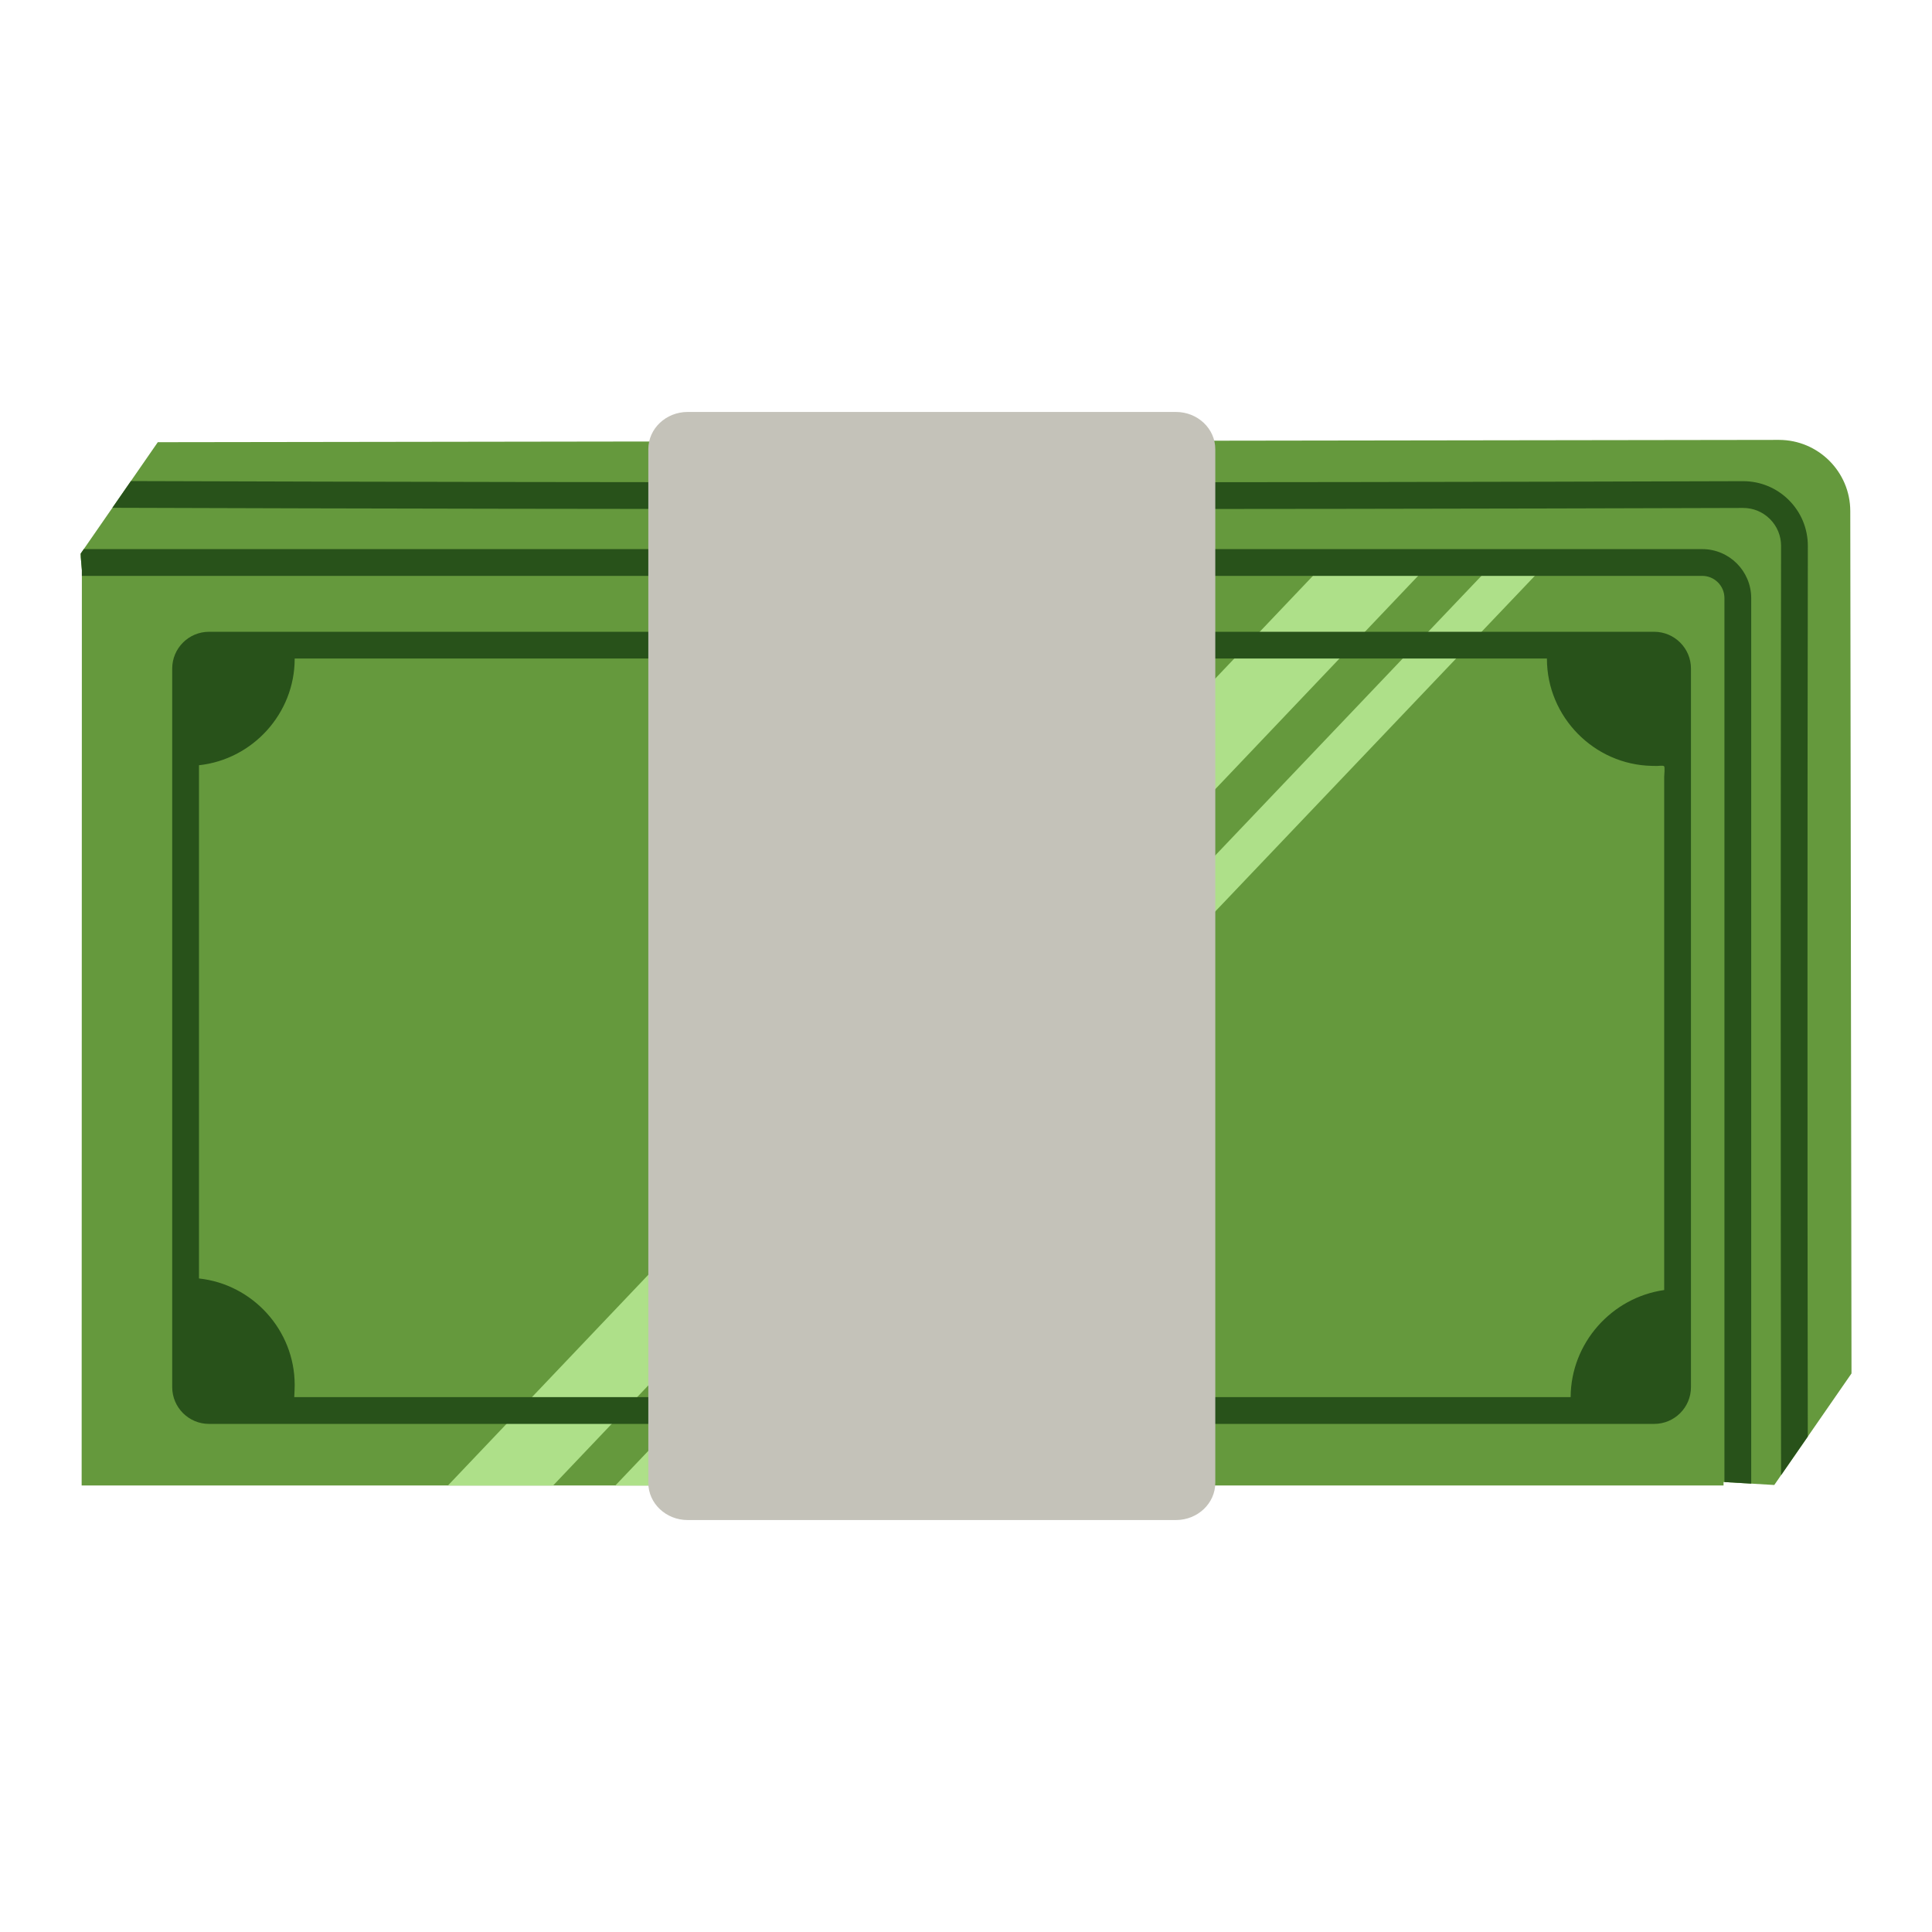 <?xml version="1.0" encoding="utf-8"?>
<!-- Generator: Adobe Illustrator 23.0.3, SVG Export Plug-In . SVG Version: 6.00 Build 0)  -->
<svg version="1.1" id="Capa_1" xmlns="http://www.w3.org/2000/svg" xmlns:xlink="http://www.w3.org/1999/xlink" x="0px" y="0px"
	 viewBox="0 0 1200 1200" enable-background="new 0 0 1200 1200" xml:space="preserve">
<g>
	<path fill="#65993D" d="M1150,853.074l-47.963,69.28l-31.511-1.857v2.156H50.714l0.138-568.482L50,344.01l48.012-69.348
		l6.954-0.013l999.961-1.422c24.426,0,44.278,19.821,44.312,44.185L1150,853.074z"/>
	<g>
		<path fill="#AEE089" d="M890.051,347.951C707.891,539.519,525.73,731.086,343.569,922.653h-65.335
			c182.16-191.567,364.322-383.134,546.482-574.701H890.051z M929.404,347.951C747.007,539.518,564.609,731.085,382.212,922.653
			h33.15c182.398-191.568,364.796-383.134,547.194-574.701H929.404z"/>
	</g>
	<path fill="#28521A" d="M1027.456,392.414H129.801c-12.591,0-22.835,10.245-22.835,22.835v446.327
		c0,12.59,10.243,22.835,22.835,22.835h897.655c12.591,0,22.835-10.245,22.835-22.835V415.248
		C1050.29,402.659,1040.047,392.414,1027.456,392.414z M975.552,867.784H182.769l0.2-4.682c0.042-0.964,0.063-1.939,0.063-2.916
		c0-34.048-26.172-62.53-59.441-66.105V475.3c33.268-3.577,59.441-32.059,59.441-66.108c0-0.051-0.003-0.102-0.003-0.153h777.8
		c0,0.051-0.003,0.102-0.003,0.153c0,36.028,29.295,65.864,65.304,66.51c0.993,0.018,1.986,0.035,2.979,0.053
		c0.862,0.015,3.795-0.403,4.447,0.106c0.673,0.525,0.108,5.623,0.108,6.545c0,3.371,0,6.741,0,10.112c0,100.983,0,201.967,0,302.95
		c0,1.701,0,3.401,0,5.102c0,0.233,0,0.466,0,0.699C1001.059,805.899,975.714,834.122,975.552,867.784z M1087.707,371.479v550.03
		l-16.626-0.98v-549.05c0-7.602-6.186-13.788-13.789-13.788H50.852l0.001-3.52l-0.674-8.032v-2.387l1.86-2.687h1005.252
		C1074.062,341.065,1087.707,354.71,1087.707,371.479z M1122.845,892.298l-16.589,23.962
		c-0.287-177.668-0.292-404.029-0.002-577.153c0.011-6.326-2.445-12.265-6.913-16.727c-4.449-4.442-10.357-6.884-16.645-6.884
		c-0.026,0-0.052,0-0.08,0c-311.707,0.998-704.706,0.956-1012.801-0.105l11.484-16.588c306.312,1.023,693.417,1.055,1001.263,0.067
		c0.044,0,0.091,0,0.136,0c10.722,0,20.8,4.166,28.389,11.745c7.623,7.612,11.812,17.74,11.792,28.517
		C1122.602,504.561,1122.594,718.591,1122.845,892.298z"/>
	<path fill="#C4C2B9" d="M754.838,278.989v642.022c0,12.744-10.948,23.113-24.406,23.113H427.092
		c-13.458,0-24.408-10.37-24.408-23.113V278.989c0-12.743,10.95-23.113,24.408-23.113h303.339
		C743.89,255.876,754.838,266.246,754.838,278.989z"/>
</g>
</svg>
